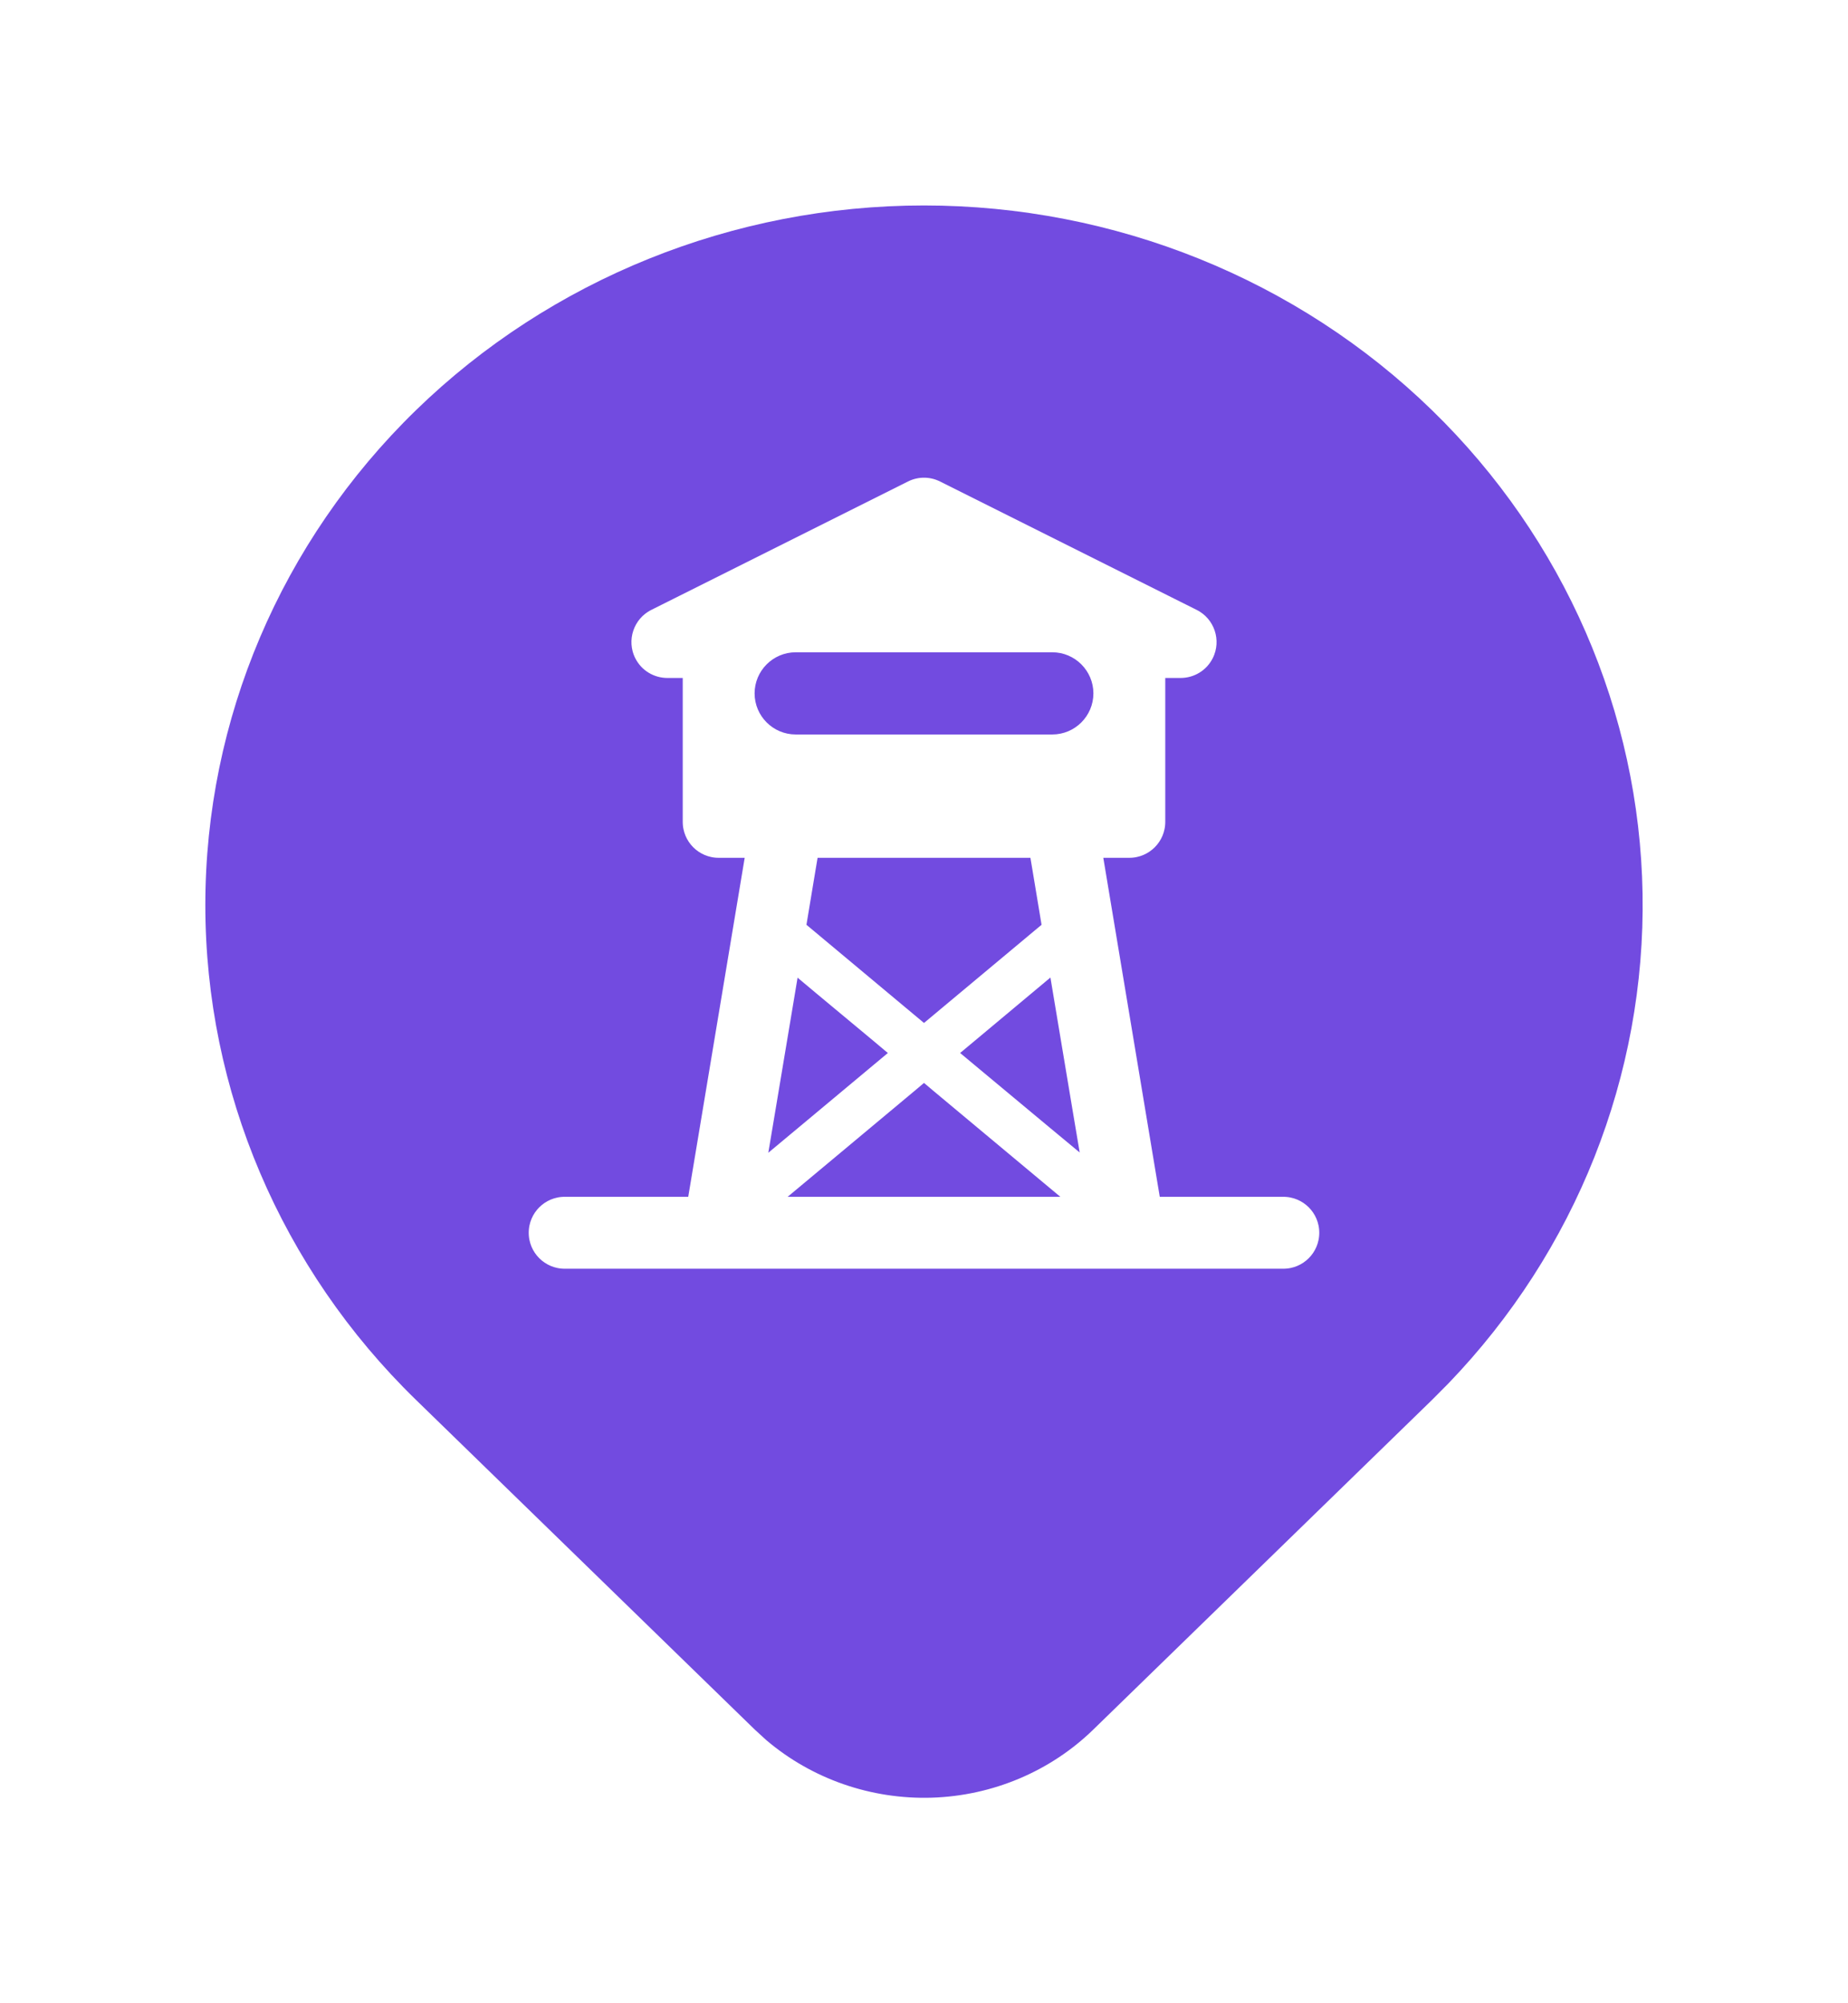 <svg width="36" height="39" viewBox="0 0 36 39" fill="none" xmlns="http://www.w3.org/2000/svg">
    <g filter="url(#filter0_d_2955_20769)">
        <path d="M27.899 7.989C30.469 10.489 31.939 13.864 31.998 17.399C32.057 20.935 30.7 24.354 28.215 26.934L27.899 27.252L21.299 33.671C20.462 34.486 19.337 34.96 18.154 34.998C16.971 35.035 15.817 34.634 14.926 33.876L14.702 33.671L8.1 27.25C5.475 24.696 4 21.232 4 17.62C4 14.008 5.475 10.543 8.1 7.989C10.726 5.435 14.287 4 18 4C21.713 4 25.274 5.435 27.899 7.989Z" fill="#724BE0"/>
        <path d="M23 13.349H22.85V13.499V16C22.85 16.47 22.47 16.85 22 16.85H21.847H21.67L21.699 17.024L22.699 23.025L22.72 23.15H22.847H25C25.47 23.15 25.85 23.53 25.85 24C25.85 24.47 25.47 24.85 25 24.85H11C10.53 24.85 10.15 24.47 10.15 24C10.15 23.53 10.53 23.15 11 23.15H13.153H13.28L13.301 23.025L14.301 17.024L14.33 16.85H14.153H14C13.53 16.85 13.15 16.47 13.15 16V13.499V13.349H13C12.689 13.349 12.389 13.177 12.24 12.879C12.031 12.46 12.201 11.95 12.62 11.74L17.62 9.24C17.859 9.12 18.141 9.12 18.38 9.24L23.38 11.74C23.799 11.95 23.969 12.46 23.76 12.879C23.611 13.177 23.311 13.349 23 13.349ZM19.828 23.15H20.242L19.924 22.885L18.096 21.36L18 21.279L17.904 21.36L16.076 22.885L15.758 23.15H16.172H19.828ZM16.181 16.85H16.054L16.033 16.975L15.886 17.86L15.872 17.944L15.938 17.999L17.904 19.64L18 19.72L18.096 19.64L20.062 17.999L20.128 17.944L20.114 17.86L19.967 16.975L19.946 16.85H19.819H16.181ZM15.843 19.485L15.642 19.317L15.599 19.575L15.249 21.669L15.182 22.068L15.493 21.809L16.924 20.615L17.062 20.5L16.924 20.384L15.843 19.485ZM19.076 20.385L18.938 20.5L19.076 20.615L20.507 21.806L20.818 22.064L20.751 21.666L20.401 19.572L20.358 19.314L20.157 19.482L19.076 20.385ZM15.5 12.849C15.142 12.849 14.85 13.142 14.85 13.499C14.85 13.857 15.142 14.149 15.5 14.149H20.5C20.858 14.149 21.15 13.857 21.15 13.499C21.15 13.142 20.858 12.849 20.5 12.849H15.5Z" fill="white" stroke="#724BE0" stroke-width="0.3"/>
    </g>
    <defs>
        <filter id="filter0_d_2955_20769" x="0" y="0" width="36" height="39" filterUnits="userSpaceOnUse" color-interpolation-filters="sRGB">
            <feFlood flood-opacity="0" result="BackgroundImageFix"/>
            <feColorMatrix in="SourceAlpha" type="matrix" values="0 0 0 0 0 0 0 0 0 0 0 0 0 0 0 0 0 0 127 0" result="hardAlpha"/>
            <feOffset/>
            <feGaussianBlur stdDeviation="2"/>
            <feComposite in2="hardAlpha" operator="out"/>
            <feColorMatrix type="matrix" values="0 0 0 0 0 0 0 0 0 0 0 0 0 0 0 0 0 0 0.3 0"/>
            <feBlend mode="normal" in2="BackgroundImageFix" result="effect1_dropShadow_2955_20769"/>
            <feBlend mode="normal" in="SourceGraphic" in2="effect1_dropShadow_2955_20769" result="shape"/>
        </filter>
    </defs>
</svg>
